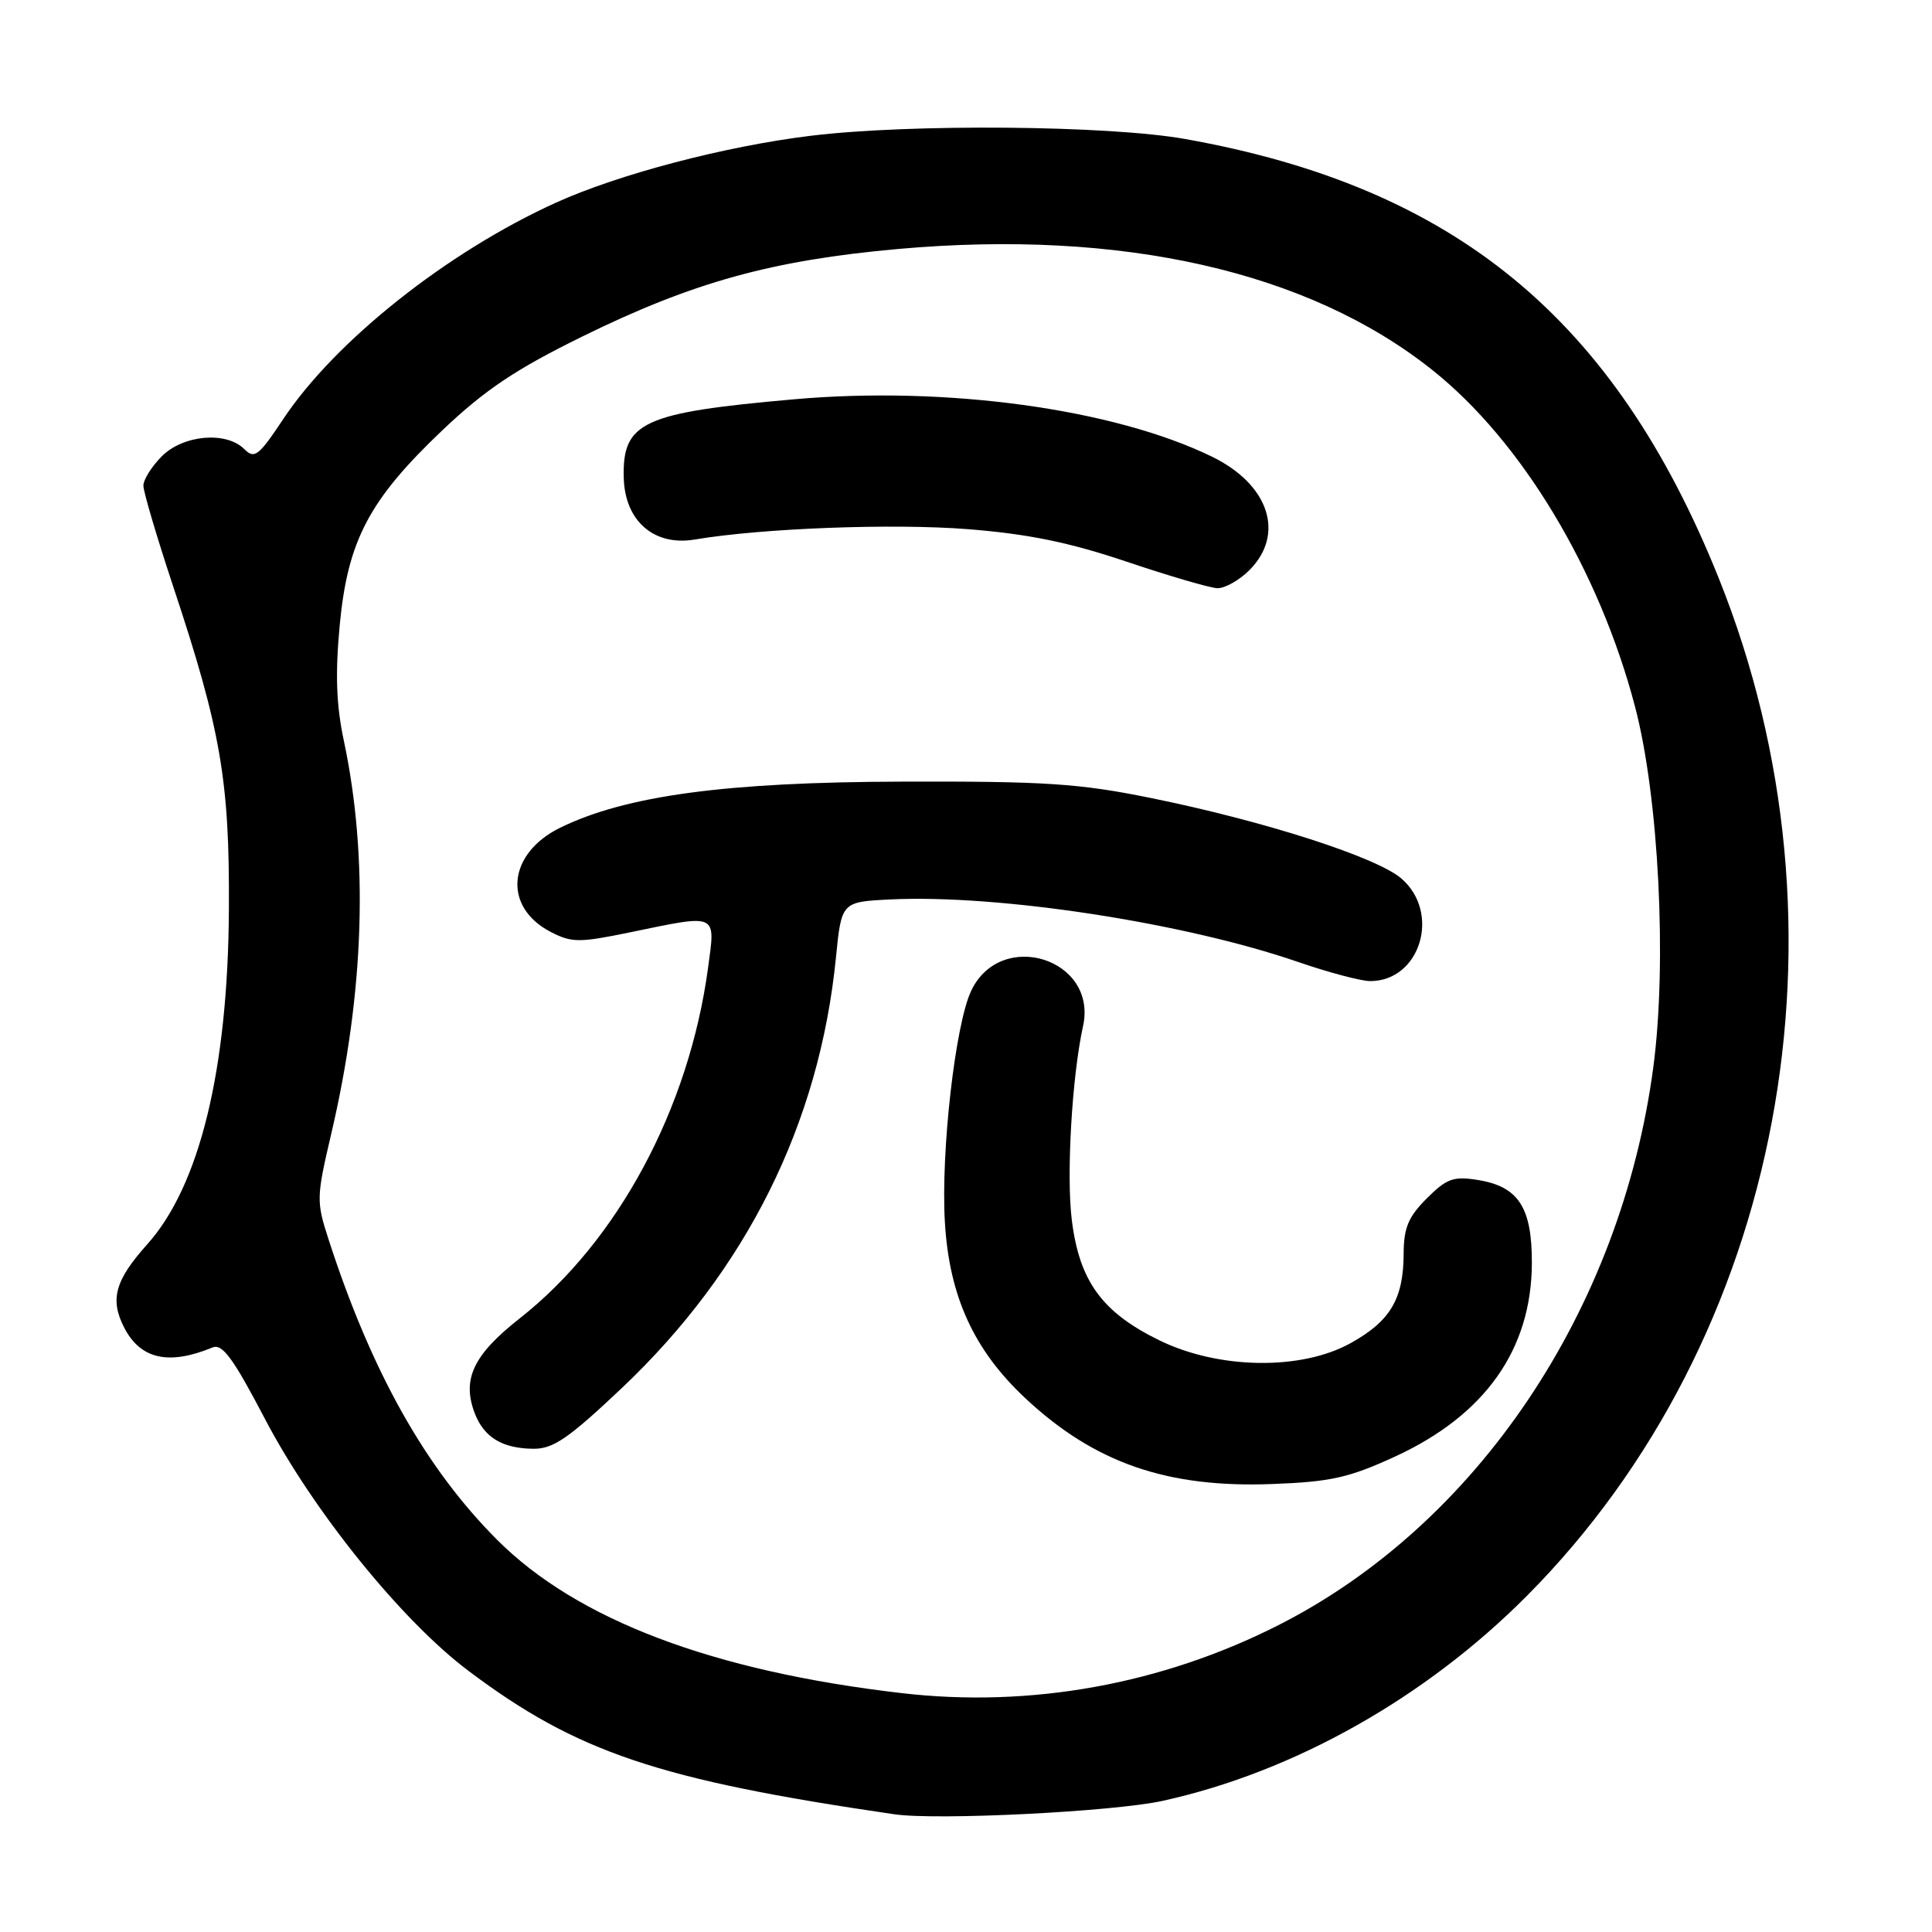 <?xml version="1.0" encoding="UTF-8" standalone="no"?>
<!DOCTYPE svg PUBLIC "-//W3C//DTD SVG 1.1//EN" "http://www.w3.org/Graphics/SVG/1.1/DTD/svg11.dtd" >
<svg xmlns="http://www.w3.org/2000/svg" xmlns:xlink="http://www.w3.org/1999/xlink" version="1.1" viewBox="0 0 256 256">
 <g >
 <path fill="currentColor"
d=" M 154.02 238.63 C 171.41 234.82 188.87 224.99 202.33 211.45 C 236.25 177.31 246.44 123.18 227.73 76.58 C 213.91 42.18 192.78 24.79 157.05 18.42 C 146.92 16.61 120.61 16.38 107.44 17.99 C 96.11 19.37 82.01 23.07 73.65 26.86 C 59.26 33.39 44.39 45.19 37.51 55.56 C 34.27 60.43 33.72 60.86 32.37 59.51 C 29.98 57.12 24.30 57.61 21.45 60.45 C 20.10 61.80 19.00 63.56 19.00 64.35 C 19.00 65.15 20.77 71.13 22.93 77.65 C 29.27 96.72 30.43 103.47 30.33 120.50 C 30.21 141.75 26.45 157.14 19.51 164.88 C 15.23 169.65 14.53 172.20 16.47 175.94 C 18.62 180.10 22.36 180.94 28.15 178.55 C 29.46 178.00 30.88 179.94 35.10 188.00 C 41.50 200.23 53.21 214.74 62.09 221.41 C 76.43 232.19 87.26 235.84 118.50 240.40 C 124.15 241.23 147.49 240.06 154.02 238.63 Z  M 119.50 224.35 C 94.48 221.45 76.48 214.64 65.90 204.06 C 56.39 194.55 49.22 181.78 43.54 164.24 C 41.90 159.20 41.92 158.65 43.89 150.24 C 48.29 131.48 48.86 113.63 45.55 98.10 C 44.56 93.44 44.41 89.29 45.01 82.88 C 46.07 71.63 48.89 66.26 58.61 57.02 C 64.28 51.64 68.31 48.94 77.18 44.58 C 91.81 37.39 102.28 34.49 119.02 32.99 C 148.65 30.35 173.36 35.94 189.78 49.02 C 201.61 58.43 211.88 75.49 216.65 93.63 C 219.80 105.62 220.91 127.58 219.07 141.43 C 214.78 173.63 195.71 202.01 169.38 215.35 C 153.94 223.18 136.52 226.33 119.50 224.35 Z  M 184.88 192.99 C 196.80 187.49 202.94 178.80 202.98 167.36 C 203.00 159.98 201.20 157.21 195.80 156.35 C 192.59 155.83 191.68 156.17 189.05 158.80 C 186.60 161.25 186.00 162.70 185.99 166.17 C 185.96 172.12 184.22 175.06 178.97 177.97 C 172.42 181.61 161.49 181.45 153.62 177.60 C 146.03 173.89 143.02 169.76 142.02 161.66 C 141.28 155.73 142.04 142.64 143.51 135.96 C 145.47 127.02 132.58 122.99 128.67 131.32 C 126.57 135.81 124.66 152.60 125.20 161.92 C 125.77 171.74 129.03 178.89 135.87 185.28 C 145.02 193.84 154.64 197.18 168.60 196.64 C 176.35 196.35 178.77 195.80 184.88 192.99 Z  M 82.42 183.90 C 98.91 168.29 108.57 148.88 110.76 126.94 C 111.50 119.50 111.50 119.50 118.00 119.18 C 132.28 118.49 156.83 122.25 171.93 127.44 C 176.01 128.85 180.35 130.00 181.56 130.00 C 188.21 130.00 190.95 120.93 185.68 116.40 C 182.39 113.57 167.49 108.78 152.50 105.74 C 143.01 103.81 138.49 103.51 119.50 103.57 C 96.16 103.63 82.95 105.42 74.24 109.67 C 67.23 113.10 66.58 120.18 72.98 123.49 C 75.76 124.92 76.73 124.93 83.48 123.54 C 95.21 121.11 94.81 120.93 93.82 128.25 C 91.30 146.90 81.85 164.48 68.88 174.68 C 62.72 179.52 61.19 182.74 62.90 187.25 C 64.13 190.46 66.55 191.93 70.68 191.97 C 73.31 191.99 75.35 190.59 82.42 183.90 Z  M 165.55 75.55 C 170.32 70.77 168.15 64.19 160.59 60.51 C 147.58 54.17 125.38 51.12 105.19 52.91 C 85.14 54.68 82.45 55.92 82.65 63.32 C 82.80 69.04 86.67 72.40 92.06 71.49 C 100.95 69.99 118.27 69.33 128.27 70.12 C 136.24 70.75 141.69 71.87 149.27 74.42 C 154.90 76.32 160.31 77.90 161.30 77.94 C 162.28 77.97 164.20 76.90 165.55 75.55 Z "/>
</g>
</svg>